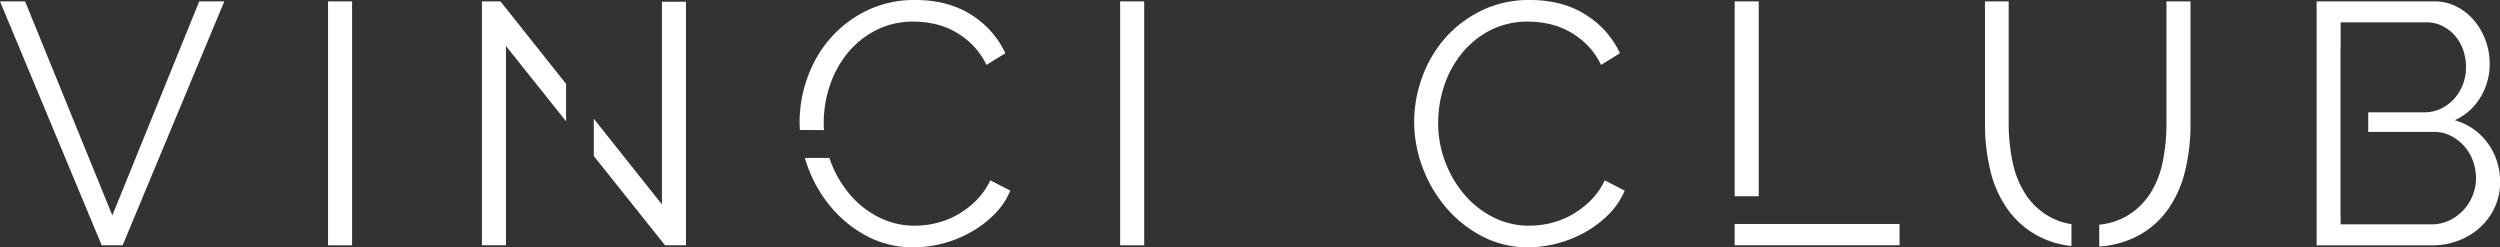 <svg xmlns="http://www.w3.org/2000/svg" viewBox="0 0 1283.84 127.01"><rect x="0" y="0" width="1283.84" height="127.01" fill="#333333" stroke="none"/><defs><style>.cls-1{fill:#fff;}</style></defs><g id="Layer_2" data-name="Layer 2"><g id="Layer_1-2" data-name="Layer 1"><polygon class="cls-1" points="12.88 0.71 57.69 110.61 102.31 0.71 115.19 0.71 62.98 125.95 52.22 125.95 0 0.71 12.88 0.71"/><rect class="cls-1" x="168.46" y="0.71" width="12.35" height="125.25"/><rect class="cls-1" x="575.24" y="0.71" width="12.35" height="125.25"/><path class="cls-1" d="M726.23,62.45a67.08,67.08,0,0,1,4-22.49,62.5,62.5,0,0,1,11.56-20,59.27,59.27,0,0,1,18.7-14.37A55.55,55.55,0,0,1,785.68,0q16.76,0,28.67,7.59A46.14,46.14,0,0,1,831.9,27.34l-9.7,6a37.31,37.31,0,0,0-7.32-10.41,41.21,41.21,0,0,0-9.26-6.88,39.6,39.6,0,0,0-10.24-3.79A49.23,49.23,0,0,0,785,11.11,41.88,41.88,0,0,0,765,15.7a45.94,45.94,0,0,0-14.55,12,52.31,52.31,0,0,0-8.91,16.67,60.55,60.55,0,0,0-3,18.78,55.74,55.74,0,0,0,3.62,19.94,56.38,56.38,0,0,0,9.88,16.84,47.26,47.26,0,0,0,14.82,11.65,40.67,40.67,0,0,0,18.61,4.32,46.3,46.3,0,0,0,10.84-1.33,41.74,41.74,0,0,0,10.77-4.23,45.51,45.51,0,0,0,9.61-7.23,37.37,37.37,0,0,0,7.41-10.5l10.23,5.29a38.23,38.23,0,0,1-8.47,12.44,55.67,55.67,0,0,1-12.17,9.09,60.89,60.89,0,0,1-14.2,5.64A58.83,58.83,0,0,1,784.8,127a50.12,50.12,0,0,1-23.64-5.64,62.18,62.18,0,0,1-18.52-14.73A68.29,68.29,0,0,1,730.56,86a66.52,66.52,0,0,1-4.33-23.55"/><path class="cls-1" d="M508.56,92.61a37.37,37.37,0,0,1-7.41,10.5,45.51,45.51,0,0,1-9.61,7.23,41.81,41.81,0,0,1-10.76,4.23,46.38,46.38,0,0,1-10.85,1.33,40.55,40.55,0,0,1-18.61-4.33A47.23,47.23,0,0,1,436.5,99.93a56.38,56.38,0,0,1-9.88-16.84c-.26-.68-.49-1.37-.72-2H413.34c.49,1.66,1,3.31,1.64,5a68.49,68.49,0,0,0,12.08,20.64,62.31,62.31,0,0,0,18.52,14.73A50.18,50.18,0,0,0,469.22,127,58.83,58.83,0,0,0,484,125.07a60.48,60.48,0,0,0,14.2-5.65,55.08,55.08,0,0,0,12.17-9.08,38.23,38.23,0,0,0,8.47-12.44Z"/><path class="cls-1" d="M423.13,66.79c-.07-1.2-.12-2.41-.12-3.64a60.65,60.65,0,0,1,3-18.79,52.37,52.37,0,0,1,8.91-16.66,45.87,45.87,0,0,1,14.56-12,41.84,41.84,0,0,1,19.93-4.59,49.39,49.39,0,0,1,10.41,1.15A39.67,39.67,0,0,1,490,16.05a41,41,0,0,1,9.26,6.88,37.31,37.31,0,0,1,7.32,10.41l9.7-6A46.08,46.08,0,0,0,498.77,7.59Q486.86,0,470.1,0a55.55,55.55,0,0,0-25.22,5.56,59.24,59.24,0,0,0-18.7,14.37,62.29,62.29,0,0,0-11.55,20,66.83,66.83,0,0,0-4,22.49c0,1.45.06,2.9.16,4.34Z"/><path class="cls-1" d="M1063.79,115.1a33.26,33.26,0,0,1-11.21-3.79,35.32,35.32,0,0,1-12.44-11.64,48.18,48.18,0,0,1-6.61-16.58,94,94,0,0,1-2-19.23V.71h-12.17V63.86a101.82,101.82,0,0,0,2.65,23.28,57.43,57.43,0,0,0,8.82,20.11,45.44,45.44,0,0,0,16.32,14.2,46.85,46.85,0,0,0,16.59,4.89Z"/><path class="cls-1" d="M1112.55.71V63.86a96.42,96.42,0,0,1-1.85,18.87,47.86,47.86,0,0,1-6.52,16.67,35.65,35.65,0,0,1-12.53,11.82,35.05,35.05,0,0,1-13.61,4.17v11.2a49.58,49.58,0,0,0,18.64-4.87A45,45,0,0,0,1113,108a57.27,57.27,0,0,0,9.08-20,99.81,99.81,0,0,0,2.82-24.08V.71Z"/><rect class="cls-1" x="890.82" y="0.71" width="12.35" height="100.07"/><polygon class="cls-1" points="961.16 115.02 961.16 115.02 890.82 115.02 890.82 125.95 975.49 125.95 975.49 115.02 961.16 115.02"/><path class="cls-1" d="M1277.58,73.56a31.35,31.35,0,0,0-17-11.82A29.34,29.34,0,0,0,1273.78,50a32.79,32.79,0,0,0,4.77-17.37,34.47,34.47,0,0,0-2-11.56,33.75,33.75,0,0,0-5.74-10.23,29.3,29.3,0,0,0-9-7.32A24.75,24.75,0,0,0,1250,.71h-60.33V126h59.09a38.38,38.38,0,0,0,13.59-2.38,34.26,34.26,0,0,0,11.11-6.7,32.75,32.75,0,0,0,7.59-10.23,29.72,29.72,0,0,0,2.82-13,33.41,33.41,0,0,0-6.26-20.11m-7.85,26.9a24.45,24.45,0,0,1-4.85,7.59,23.79,23.79,0,0,1-7.24,5.2,20.64,20.64,0,0,1-8.91,1.94H1202v-4h-.07V24.86h.07V11.47h44.1a17.93,17.93,0,0,1,8.11,1.85,21,21,0,0,1,6.44,4.94,22.24,22.24,0,0,1,4.24,7.32,27,27,0,0,1,1.49,9,24.13,24.13,0,0,1-1.58,8.73,23.76,23.76,0,0,1-4.41,7.32,21.81,21.81,0,0,1-6.79,5.11,19.16,19.16,0,0,1-8.56,1.94h-28.87V67.74H1250a18.58,18.58,0,0,1,8.56,2,23.09,23.09,0,0,1,11.37,12.88,25.58,25.58,0,0,1,1.59,8.9,23.47,23.47,0,0,1-1.76,8.91"/><polygon class="cls-1" points="339.92 0.88 339.92 104.96 304.94 60.98 304.94 80.14 341.51 125.95 352.27 125.95 352.27 0.88 339.92 0.88"/><polygon class="cls-1" points="290.7 43.06 257.01 0.71 247.49 0.71 247.49 125.95 259.84 125.95 259.84 23.64 290.7 62.3 290.7 43.06"/></g></g></svg>